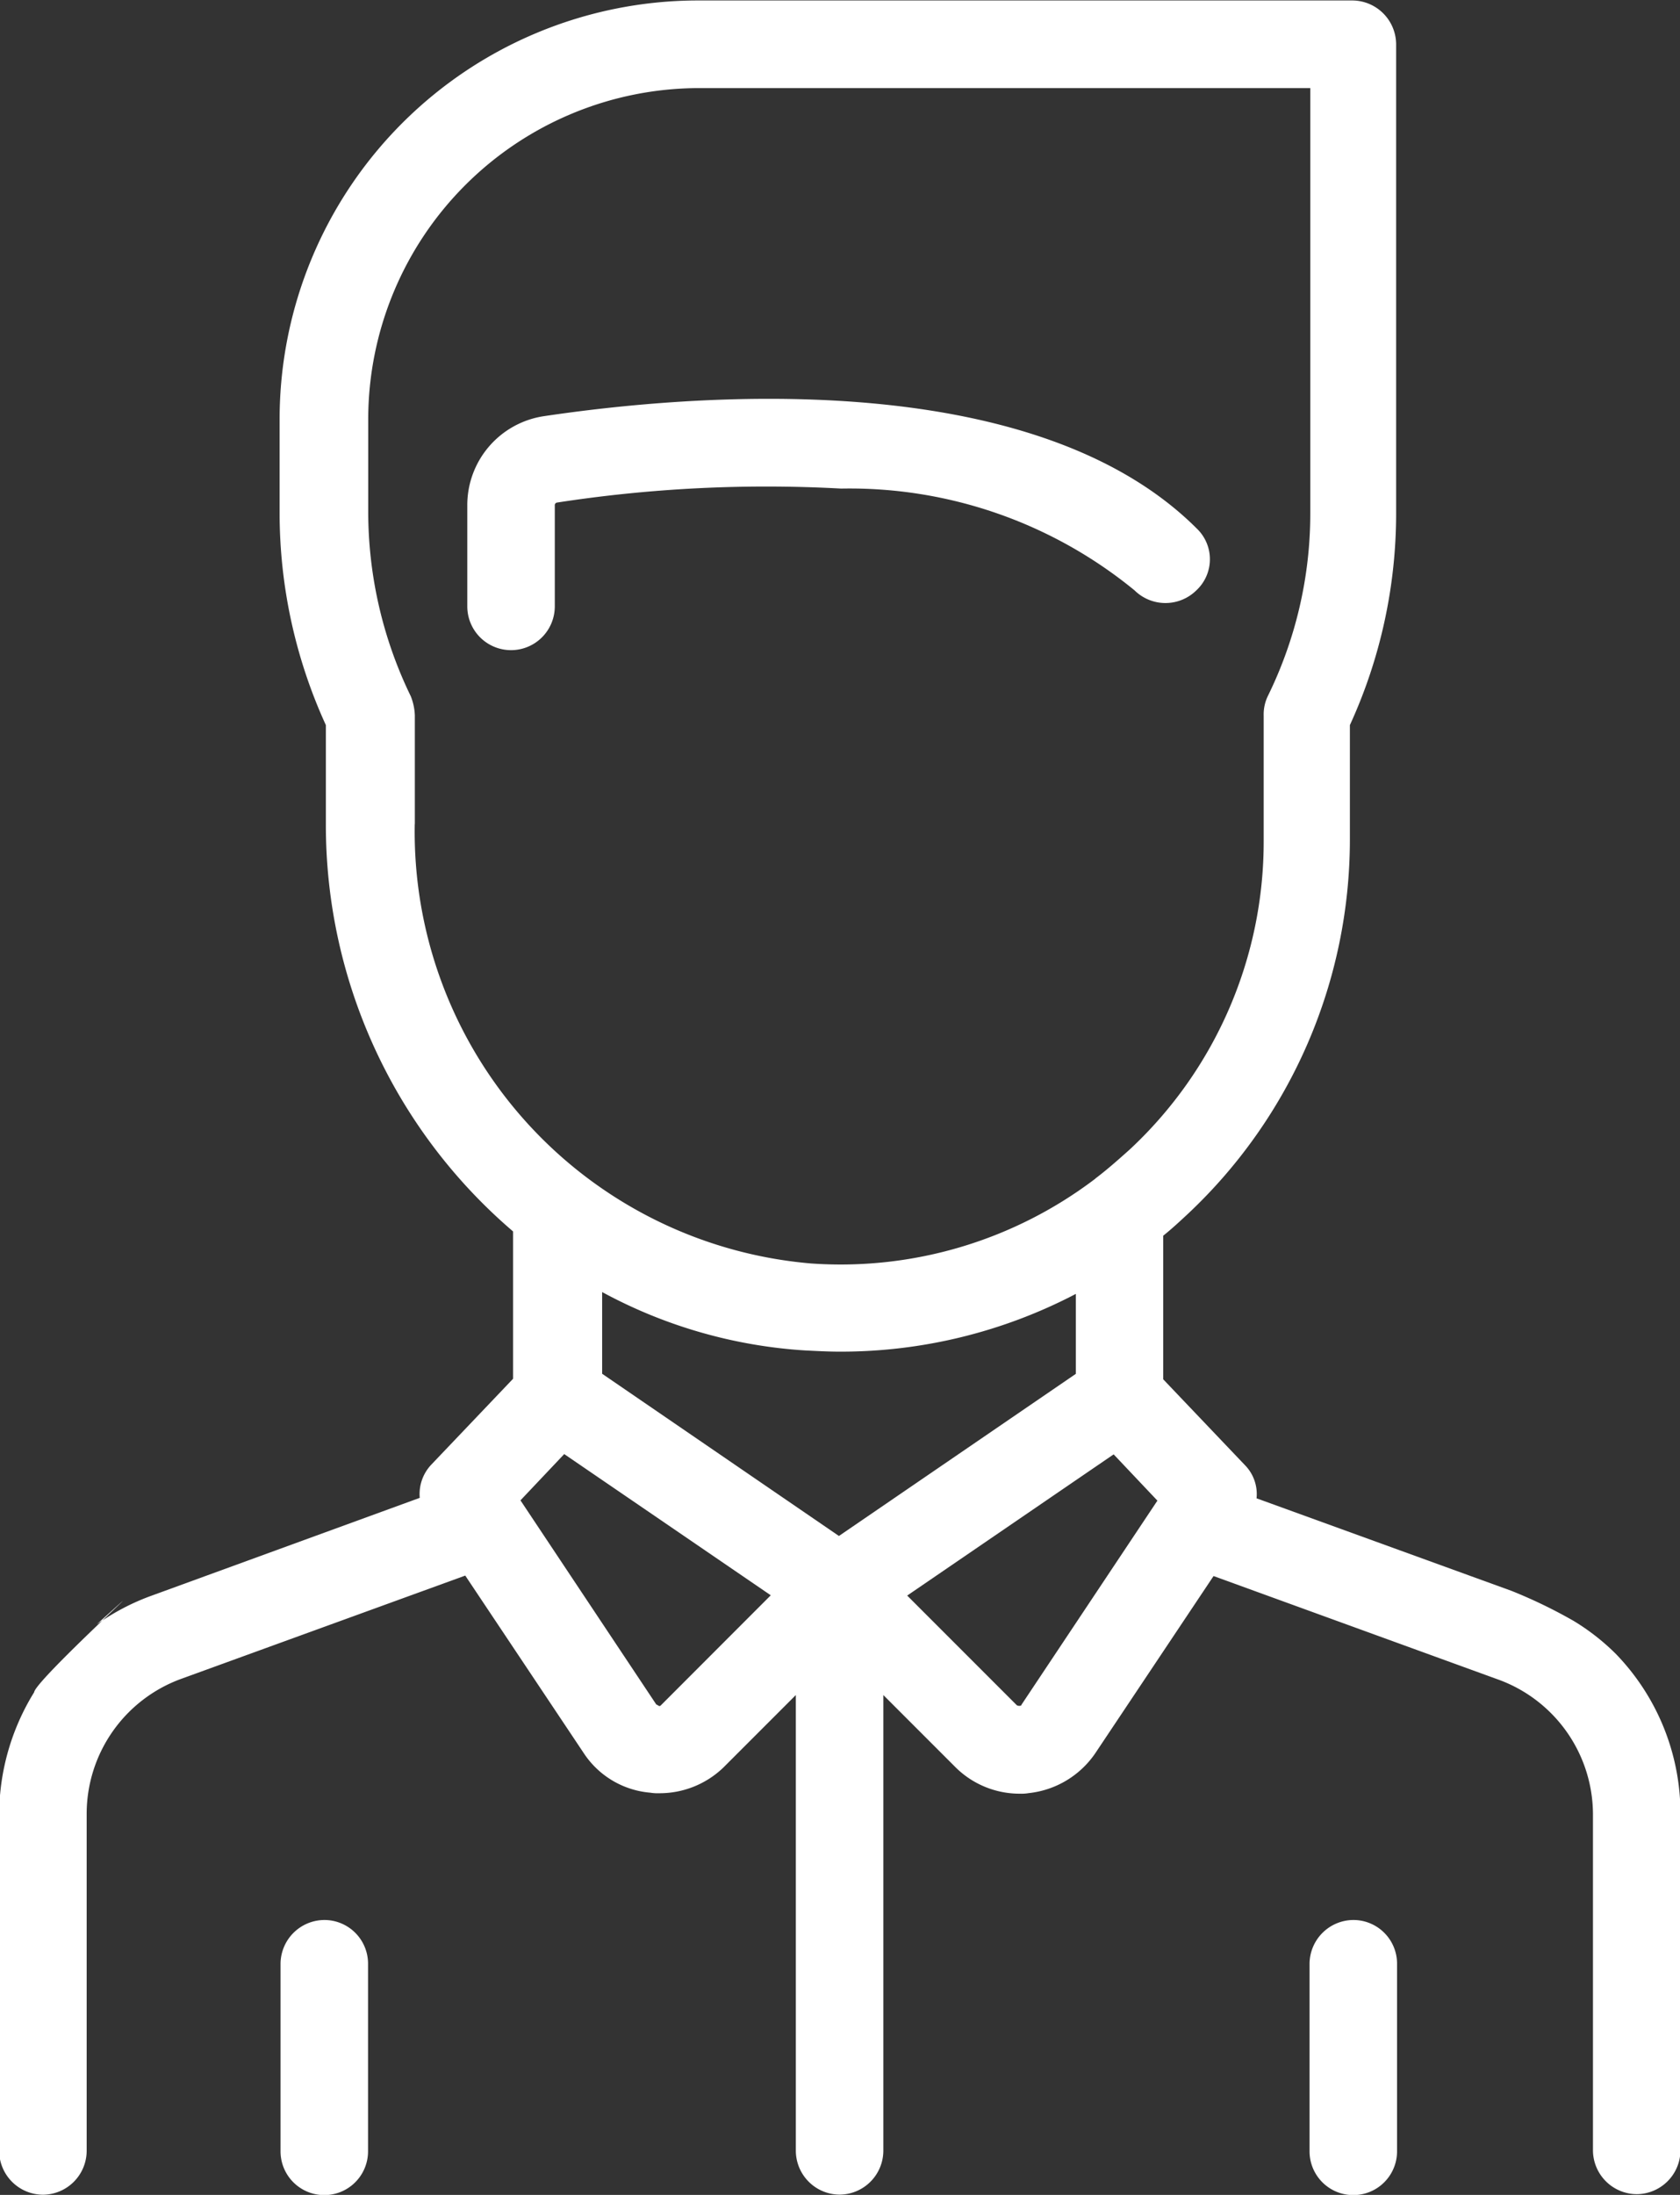 <svg xmlns="http://www.w3.org/2000/svg" width="18.163" height="23.72" viewBox="0 0 18.163 23.72">
  <rect x="0" y="0" width="18.163" height="23.72" fill="#333333" stroke="none"/>
  <g id="Group_1945" data-name="Group 1945" transform="translate(-5.678)">
    <g id="team-lead-01" transform="translate(5.678)">
      <g id="Group_221" data-name="Group 221">
        <g id="Group_220" data-name="Group 220">
          <path id="Path_93" data-name="Path 93" d="M-119.981,430.092l-2.756-1a.447.447,0,0,0-.126-.359l-.883-.927v-1.552c.095-.076.183-.158.271-.24a5.549,5.549,0,0,0,1.747-4.036v-1.242a5.487,5.487,0,0,0,.5-2.3v-5.058a.476.476,0,0,0-.473-.473h-7.076a4.526,4.526,0,0,0-4.522,4.522v1.009a5.508,5.508,0,0,0,.5,2.3V421.8a5.776,5.776,0,0,0,2.024,4.408V427.8l-.883.927a.462.462,0,0,0-.126.36l-2.907,1.06a2.479,2.479,0,0,0-.587.309c.908-.82-.662.6-.675.732a2.525,2.525,0,0,0-.378,1.318v3.639a.476.476,0,0,0,.473.473.476.476,0,0,0,.473-.473V432.5a1.553,1.553,0,0,1,1.022-1.457l3.071-1.116,1.28,1.917a.956.956,0,0,0,.719.429.474.474,0,0,0,.095.006A.994.994,0,0,0-128.5,432l.782-.782v4.926a.476.476,0,0,0,.473.473.476.476,0,0,0,.473-.473v-4.926l.782.782a.983.983,0,0,0,.694.284.474.474,0,0,0,.095-.006,1,1,0,0,0,.719-.429l1.28-1.917,3.071,1.116A1.553,1.553,0,0,1-119.1,432.5v3.639a.476.476,0,0,0,.473.473.476.476,0,0,0,.473-.473V432.5a2.48,2.48,0,0,0-.7-1.728,2.415,2.415,0,0,0-.458-.357A5.37,5.37,0,0,0-119.981,430.092Zm-11.856-8.287v-1.173a.616.616,0,0,0-.044-.208,4.562,4.562,0,0,1-.46-1.987v-1.009a3.581,3.581,0,0,1,3.576-3.576h6.609v4.585a4.475,4.475,0,0,1-.46,1.987.457.457,0,0,0-.044.208v1.35a4.543,4.543,0,0,1-1.451,3.343c-.12.107-.24.214-.366.309l-.006.006a4.549,4.549,0,0,1-3.071.914A4.682,4.682,0,0,1-131.838,421.805Zm2.661,9.523c-.006.006-.013.013-.025.006s-.019-.013-.025-.013l-1.469-2.207.473-.5,2.233,1.526Zm1.924-1.829-2.56-1.753v-.883a5.3,5.3,0,0,0,2.195.631c.126.006.246.013.372.013a5.481,5.481,0,0,0,2.554-.624v.864Zm1.974,1.823c0,.006-.006.013-.025.013a.065.065,0,0,1-.025-.006l-1.186-1.186,2.232-1.526.473.5Z" transform="translate(136.322 -412.9)" fill="#fff"/>
        </g>
      </g>
      <g id="Group_227" data-name="Group 227" transform="translate(5.052 4.31)">
        <g id="Group_226" data-name="Group 226" transform="translate(0 0)">
          <path id="Path_96" data-name="Path 96" d="M58.289,482.64c-1.791-1.791-5.531-1.444-7.057-1.217a.972.972,0,0,0-.832.965v1.091a.473.473,0,1,0,.946,0v-1.091a.029.029,0,0,1,.025-.031,14.86,14.86,0,0,1,3.071-.151,4.857,4.857,0,0,1,3.172,1.1.476.476,0,0,0,.668,0A.459.459,0,0,0,58.289,482.64Z" transform="translate(-50.4 -481.236)" fill="#fff"/>
        </g>
      </g>
      <g id="Group_229" data-name="Group 229" transform="translate(3.033 20.749)">
        <g id="Group_228" data-name="Group 228" transform="translate(0 0)">
          <path id="Path_97" data-name="Path 97" d="M18.873,741.9a.476.476,0,0,0-.473.473V744.4a.473.473,0,0,0,.946,0v-2.024A.472.472,0,0,0,18.873,741.9Z" transform="translate(-18.4 -741.9)" fill="#fff"/>
        </g>
      </g>
      <g id="Group_231" data-name="Group 231" transform="translate(14.158 20.749)">
        <g id="Group_230" data-name="Group 230" transform="translate(0 0)">
          <path id="Path_98" data-name="Path 98" d="M195.273,741.9a.476.476,0,0,0-.473.473V744.4a.473.473,0,0,0,.946,0v-2.024A.472.472,0,0,0,195.273,741.9Z" transform="translate(-194.8 -741.9)" fill="#fff"/>
        </g>
      </g>
    </g>
  </g>
</svg>
